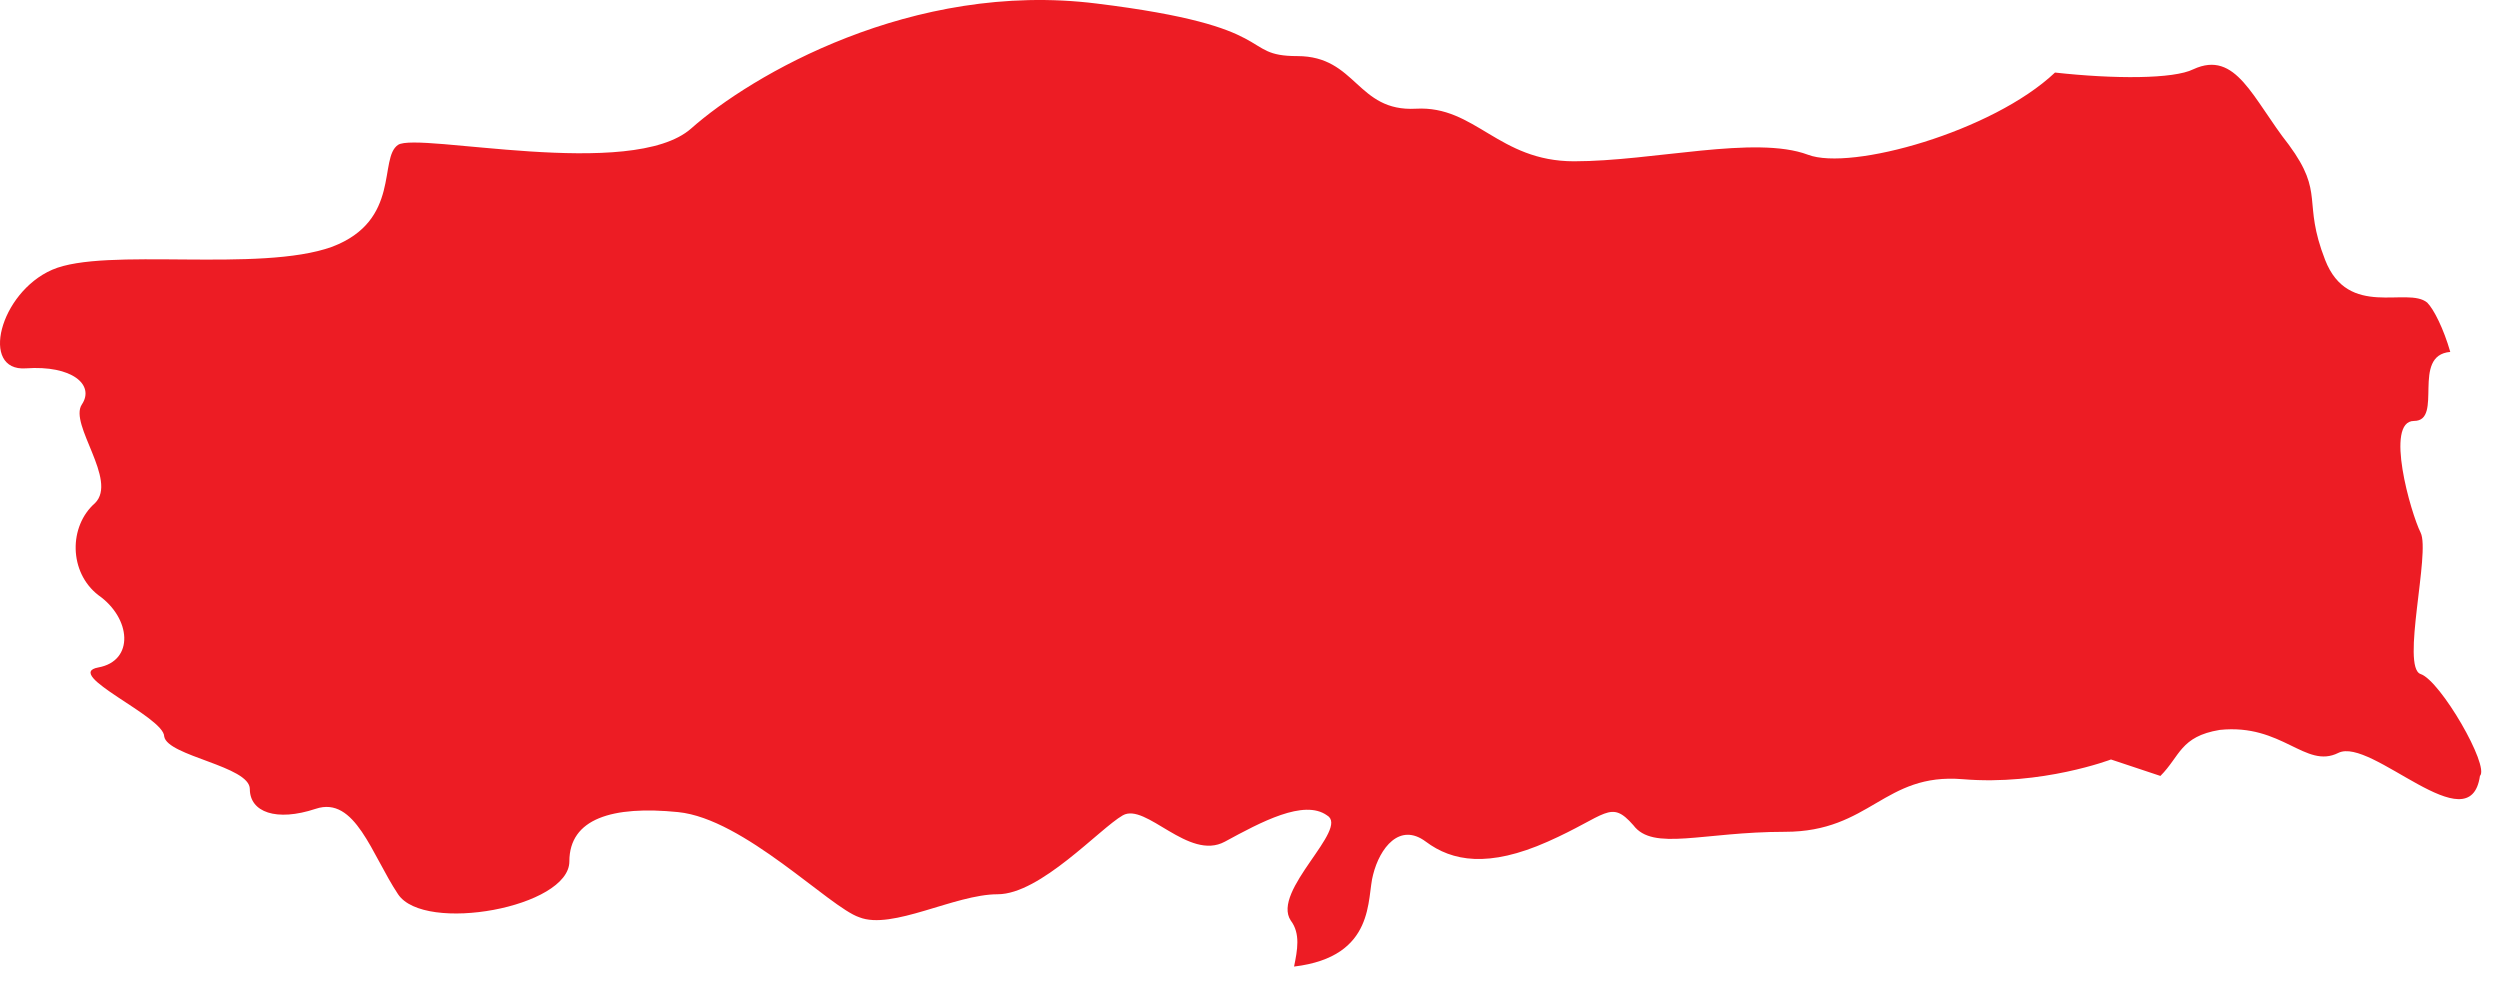 <?xml version="1.0" encoding="UTF-8" standalone="no"?>
<svg width="91px" height="36px" viewBox="0 0 91 36" version="1.1" xmlns="http://www.w3.org/2000/svg" xmlns:xlink="http://www.w3.org/1999/xlink" xmlns:sketch="http://www.bohemiancoding.com/sketch/ns">
    <!-- Generator: Sketch 3.4 (15588) - http://www.bohemiancoding.com/sketch -->
    <title>Shape</title>
    <desc>Created with Sketch.</desc>
    <defs></defs>
    <g id="Page-1" stroke="none" stroke-width="1" fill="none" fill-rule="evenodd" sketch:type="MSPage">
        <path d="M88.111,24.535 C87.392,24.295 88.471,20.108 88.111,19.39 C87.752,18.672 86.792,15.322 87.872,15.322 C88.951,15.322 87.752,12.93 89.19,12.81 C88.951,11.973 88.591,11.255 88.351,11.015 C87.632,10.417 85.473,11.614 84.634,9.46 C83.795,7.307 84.634,7.067 83.315,5.273 C81.996,3.598 81.397,1.803 79.838,2.521 C79.119,2.88 76.96,2.88 74.802,2.641 C72.524,4.794 67.368,6.23 65.809,5.632 C63.891,4.914 60.174,5.871 57.296,5.871 C54.538,5.871 53.699,3.837 51.541,3.957 C49.382,4.076 49.382,2.042 47.224,2.042 C45.066,2.042 46.744,0.966 39.91,0.128 C33.195,-0.709 27.32,2.76 25.162,4.674 C23.003,6.589 15.21,4.794 14.49,5.273 C13.771,5.751 14.61,8.024 12.092,8.982 C9.454,9.939 3.819,8.982 1.9,9.819 C-0.018,10.656 -0.738,13.528 0.941,13.408 C2.62,13.289 3.459,14.006 2.979,14.724 C2.5,15.442 4.298,17.476 3.459,18.313 C2.5,19.151 2.5,20.826 3.579,21.663 C4.778,22.501 4.898,24.056 3.579,24.295 C2.26,24.535 5.977,26.09 5.977,26.808 C6.097,27.526 9.094,27.885 9.094,28.722 C9.094,29.56 10.054,29.919 11.493,29.44 C12.931,28.961 13.531,31.115 14.49,32.551 C15.449,33.986 20.725,33.029 20.725,31.354 C20.725,29.799 22.284,29.32 24.682,29.56 C27.08,29.799 30.198,33.029 31.277,33.388 C32.476,33.867 34.754,32.551 36.313,32.551 C37.871,32.551 40.03,30.158 40.869,29.679 C41.708,29.201 43.267,31.354 44.586,30.636 C45.905,29.919 47.464,29.081 48.303,29.679 C49.142,30.158 46.265,32.431 46.984,33.508 C47.344,33.986 47.224,34.585 47.104,35.183 C50.102,34.824 49.742,32.67 49.982,31.833 C50.222,30.876 50.941,29.919 51.9,30.636 C52.859,31.354 54.178,31.594 56.337,30.636 C58.495,29.679 58.615,29.081 59.454,30.038 C60.174,30.995 61.972,30.278 64.97,30.278 C68.087,30.278 68.567,28.124 71.445,28.363 C74.322,28.603 76.84,27.645 76.84,27.645 L78.639,28.244 C79.358,27.526 79.358,26.808 80.797,26.569 C83.075,26.329 83.915,28.004 85.114,27.406 C86.313,26.808 89.91,30.756 90.27,28.244 C90.629,27.885 88.831,24.774 88.111,24.535 L88.111,24.535 Z" id="Shape" fill="#ED1C24" sketch:type="MSShapeGroup"></path>
    </g>
</svg>
